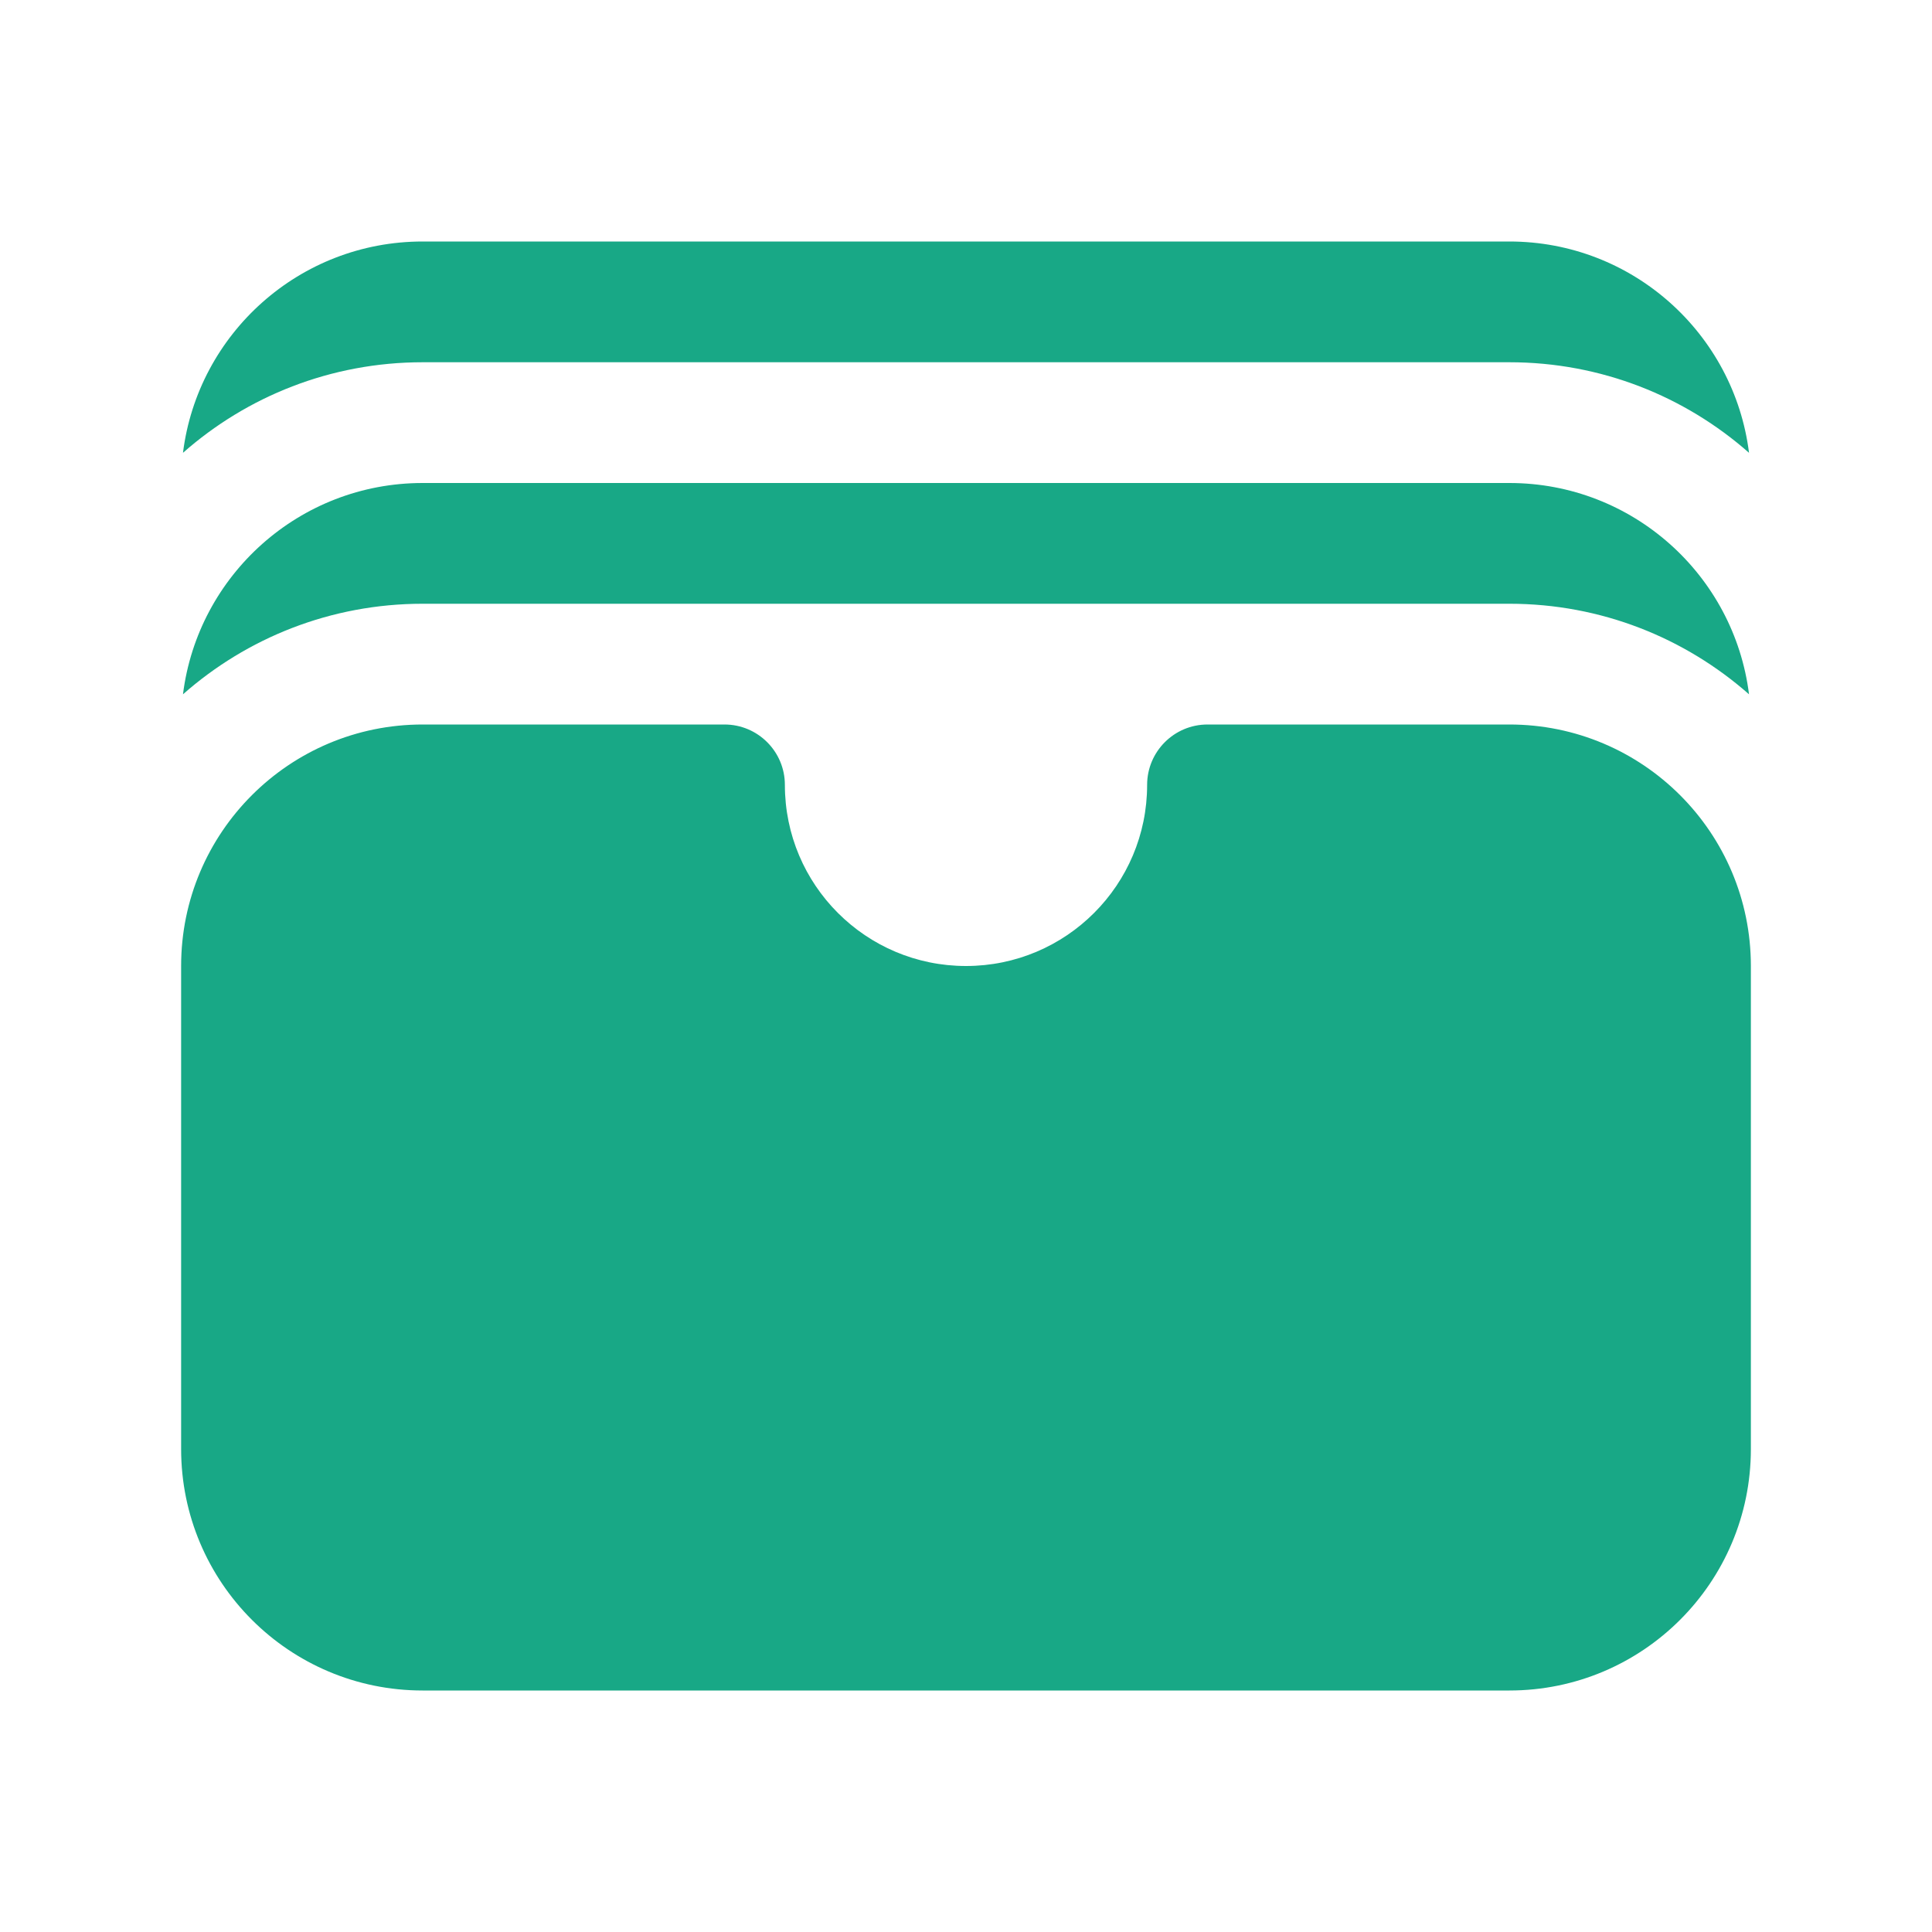 <svg width="24" height="24" viewBox="0 0 24 24" fill="none" xmlns="http://www.w3.org/2000/svg">
<path d="M2.273 5.625C3.066 4.925 4.109 4.5 5.25 4.5H18.75C19.891 4.5 20.933 4.925 21.727 5.625C21.542 4.145 20.28 3 18.75 3H5.25C3.72 3 2.458 4.145 2.273 5.625Z" fill="#18a886"/>
<path d="M2.273 8.625C3.066 7.925 4.109 7.5 5.25 7.5H18.75C19.891 7.5 20.933 7.925 21.727 8.625C21.542 7.145 20.28 6 18.75 6H5.25C3.72 6 2.458 7.145 2.273 8.625Z" fill="#18a886"/>
<path d="M5.25 9C3.593 9 2.25 10.343 2.25 12V18C2.25 19.657 3.593 21 5.25 21H18.75C20.407 21 21.75 19.657 21.75 18V12C21.75 10.343 20.407 9 18.75 9H15C14.586 9 14.25 9.336 14.25 9.75C14.25 10.993 13.243 12 12 12C10.757 12 9.75 10.993 9.75 9.75C9.75 9.336 9.414 9 9 9H5.25Z" fill="#18a886"/>
</svg>
